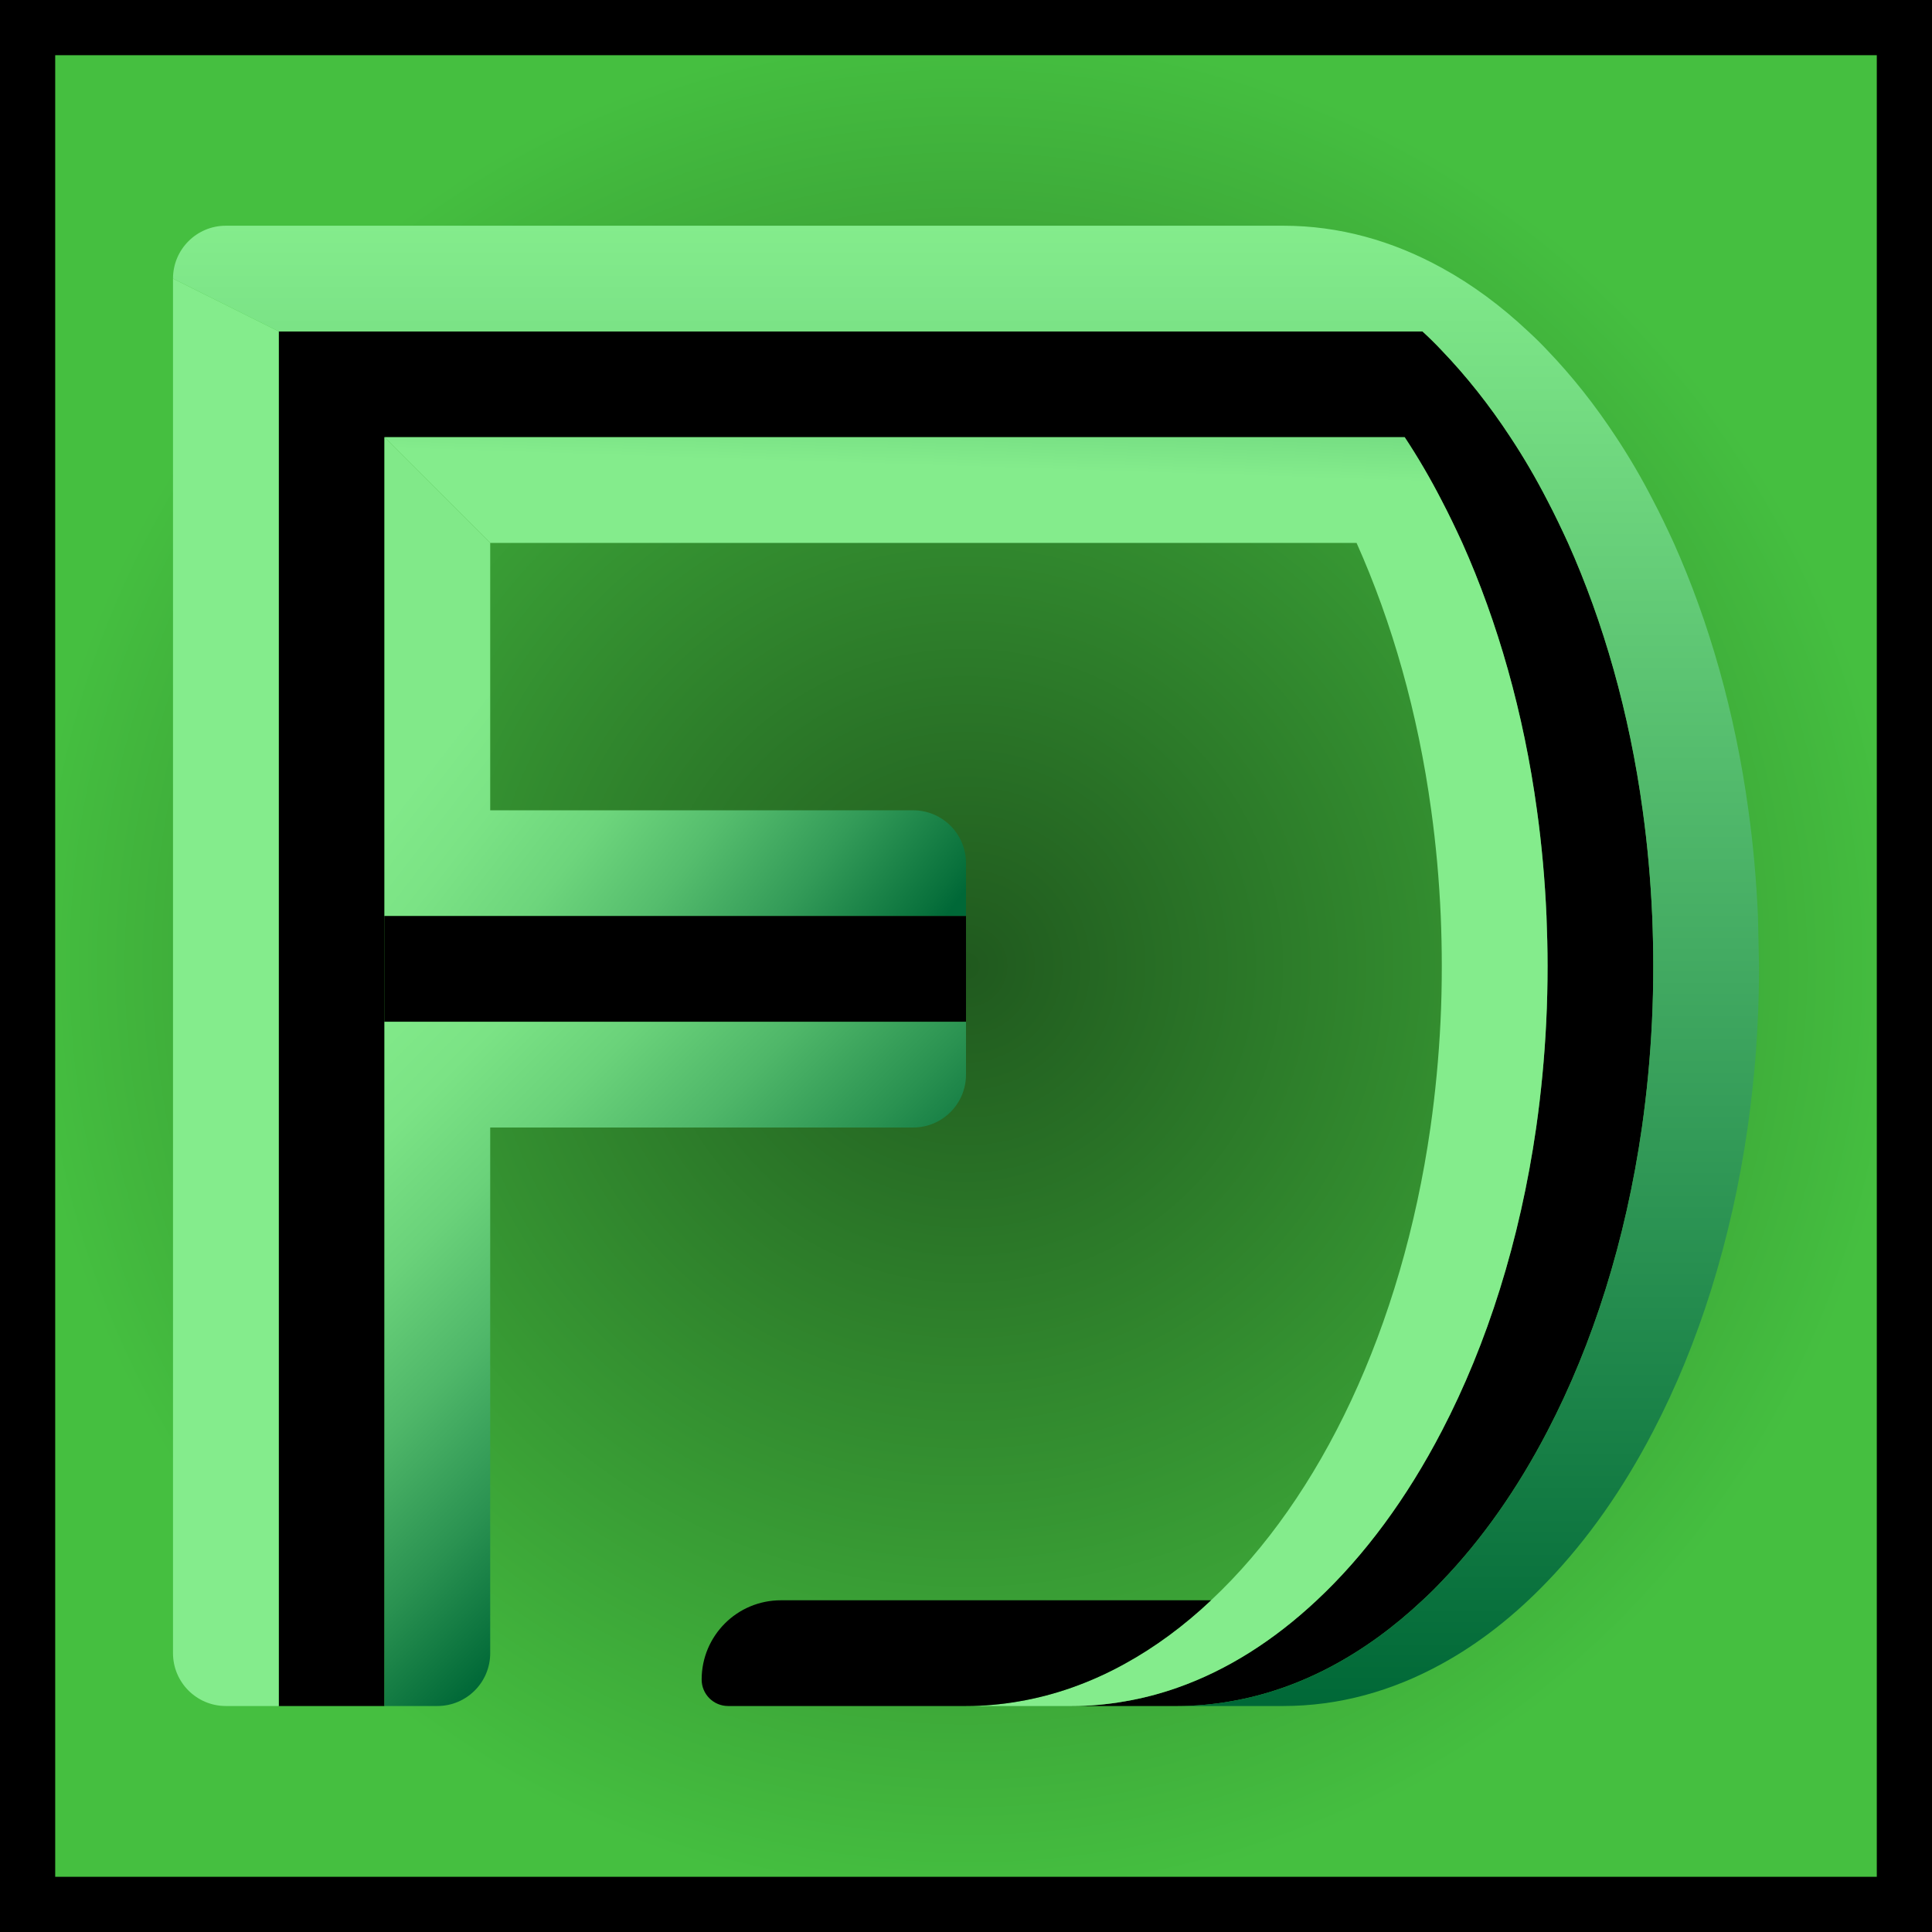 <svg width="70" height="70" viewBox="0 0 70 70" fill="none" xmlns="http://www.w3.org/2000/svg">
<g clip-path="url(#clip0_1016_570)">
<path d="M69 1H1V69H69V1Z" fill="url(#paint0_radial_1016_570)"/>
<path d="M59.901 34.995C59.901 35.675 59.887 36.35 59.854 37.021C59.791 38.323 59.667 39.607 59.49 40.852C58.901 44.951 57.713 48.696 56.071 51.847C54.979 53.949 53.691 55.783 52.239 57.291C52.014 57.531 51.78 57.761 51.54 57.981C49.467 59.93 47.106 61.214 44.578 61.645C43.95 61.755 43.309 61.812 42.662 61.812H38.831C39.477 61.812 40.119 61.755 40.746 61.645C41.398 61.534 42.035 61.367 42.662 61.147C44.472 60.51 46.167 59.427 47.709 57.981C49.443 56.362 50.975 54.279 52.239 51.847C53.882 48.696 55.07 44.951 55.659 40.852C55.836 39.607 55.96 38.323 56.023 37.021C56.056 36.35 56.071 35.675 56.071 34.995C56.071 34.387 56.056 33.788 56.032 33.19C55.975 31.887 55.86 30.604 55.687 29.359C55.204 25.82 54.265 22.54 52.982 19.671C52.742 19.149 52.498 18.637 52.239 18.144C51.823 17.334 51.373 16.563 50.894 15.84H13.93V61.812H10.099V12.009H51.54C51.78 12.23 52.014 12.459 52.239 12.699C53.13 13.628 53.963 14.677 54.725 15.84C55.204 16.563 55.654 17.334 56.071 18.144C56.329 18.637 56.573 19.149 56.813 19.671C58.096 22.54 59.035 25.82 59.518 29.359C59.691 30.604 59.806 31.887 59.863 33.19C59.887 33.788 59.901 34.387 59.901 34.995Z" fill="black"/>
<path d="M63.732 34.995C63.732 35.675 63.718 36.35 63.684 37.021C63.67 37.346 63.651 37.672 63.627 37.993V38.031C63.555 38.989 63.45 39.932 63.321 40.852C62.731 44.951 61.544 48.696 59.901 51.847C58.81 53.949 57.521 55.783 56.07 57.291C54.892 58.522 53.604 59.537 52.239 60.284C50.439 61.276 48.509 61.812 46.493 61.812H42.662C43.308 61.812 43.95 61.755 44.577 61.644C47.106 61.213 49.467 59.93 51.54 57.981C51.78 57.761 52.014 57.531 52.239 57.291C53.69 55.783 54.979 53.949 56.07 51.847C57.713 48.696 58.901 44.951 59.49 40.852C59.667 39.607 59.791 38.323 59.853 37.021C59.887 36.35 59.901 35.675 59.901 34.995C59.901 34.387 59.887 33.788 59.863 33.19C59.806 31.887 59.691 30.604 59.518 29.359C59.035 25.82 58.096 22.54 56.813 19.671C56.573 19.149 56.329 18.637 56.07 18.144C55.654 17.334 55.204 16.563 54.725 15.84C53.963 14.677 53.13 13.628 52.239 12.699C52.014 12.459 51.78 12.229 51.54 12.009H10.099L6.268 10.094C6.268 9.035 7.125 8.178 8.183 8.178H46.493C48.509 8.178 50.439 8.715 52.239 9.706C53.341 10.309 54.39 11.085 55.371 12.009C55.611 12.229 55.845 12.459 56.07 12.699C56.961 13.628 57.794 14.677 58.556 15.84C59.035 16.563 59.485 17.334 59.901 18.144C60.16 18.637 60.404 19.149 60.644 19.671C61.927 22.54 62.866 25.82 63.349 29.359C63.522 30.604 63.637 31.887 63.694 33.19L63.732 34.995Z" fill="url(#paint1_linear_1016_570)"/>
<path d="M10.099 12.009V61.812H8.183C7.125 61.812 6.268 60.955 6.268 59.897V10.094L10.099 12.009Z" fill="url(#paint2_linear_1016_570)"/>
<path d="M35 31.274V33.19H13.93V15.84L17.761 19.671V29.359H33.085C34.143 29.359 35 30.216 35 31.274Z" fill="url(#paint3_linear_1016_570)"/>
<path d="M56.071 34.995C56.071 35.675 56.056 36.35 56.023 37.021C55.96 38.323 55.836 39.607 55.659 40.852C55.07 44.951 53.882 48.696 52.239 51.847C50.975 54.279 49.443 56.362 47.709 57.981C46.167 59.427 44.472 60.509 42.662 61.146C42.035 61.367 41.398 61.534 40.747 61.644C40.119 61.755 39.478 61.812 38.831 61.812H35C35.647 61.812 36.288 61.755 36.916 61.644C37.567 61.534 38.204 61.367 38.831 61.146C39.482 60.916 40.124 60.629 40.747 60.284C41.848 59.681 42.897 58.905 43.878 57.981C47.858 54.26 50.789 48.111 51.828 40.852C52.005 39.607 52.129 38.323 52.192 37.021C52.225 36.35 52.239 35.675 52.239 34.995C52.239 34.387 52.225 33.788 52.201 33.19C52.144 31.887 52.029 30.604 51.856 29.359C51.373 25.82 50.434 22.54 49.151 19.671H17.761L13.93 15.84H50.894C51.373 16.563 51.823 17.334 52.239 18.143C52.498 18.637 52.742 19.149 52.982 19.671C54.265 22.54 55.204 25.82 55.687 29.359C55.86 30.604 55.975 31.887 56.032 33.19C56.056 33.788 56.071 34.387 56.071 34.995Z" fill="url(#paint4_linear_1016_570)"/>
<path d="M43.878 57.981C42.897 58.905 41.848 59.681 40.746 60.285C40.124 60.629 39.482 60.917 38.831 61.146C38.203 61.367 37.567 61.534 36.915 61.645C36.288 61.755 35.646 61.812 35 61.812H26.38C25.849 61.812 25.422 61.381 25.422 60.854C25.422 60.059 25.743 59.341 26.265 58.819C26.782 58.302 27.501 57.981 28.296 57.981H43.878Z" fill="black"/>
<path d="M35 33.19H13.93V37.021H35V33.19Z" fill="black"/>
<path d="M35 37.021V38.936C35 39.995 34.143 40.852 33.085 40.852H17.761V59.897C17.761 60.955 16.904 61.812 15.845 61.812H13.93V37.021H35Z" fill="url(#paint5_linear_1016_570)"/>
</g>
<path d="M1 1H69V69H1V1Z" stroke="black" stroke-width="2"/>
<defs>
<radialGradient id="paint0_radial_1016_570" cx="0" cy="0" r="1" gradientUnits="userSpaceOnUse" gradientTransform="translate(35 35) rotate(90) scale(34)">
<stop stop-color="#20591E"/>
<stop offset="1" stop-color="#45BF40"/>
</radialGradient>
<linearGradient id="paint1_linear_1016_570" x1="35" y1="8.178" x2="35" y2="61.812" gradientUnits="userSpaceOnUse">
<stop stop-color="#84EC8C"/>
<stop offset="1" stop-color="#006837"/>
</linearGradient>
<linearGradient id="paint2_linear_1016_570" x1="8.183" y1="10.094" x2="8.183" y2="1" gradientUnits="userSpaceOnUse">
<stop stop-color="#84EC8C"/>
<stop offset="1" stop-color="#006837"/>
</linearGradient>
<linearGradient id="paint3_linear_1016_570" x1="16.899" y1="25.911" x2="31.294" y2="37.04" gradientUnits="userSpaceOnUse">
<stop stop-color="#81E989"/>
<stop offset="0.15" stop-color="#7BE385"/>
<stop offset="0.34" stop-color="#6DD57C"/>
<stop offset="0.53" stop-color="#55BD6D"/>
<stop offset="0.74" stop-color="#339B58"/>
<stop offset="0.96" stop-color="#09713C"/>
<stop offset="1" stop-color="#006837"/>
</linearGradient>
<linearGradient id="paint4_linear_1016_570" x1="1" y1="15.84" x2="1.479" y2="1" gradientUnits="userSpaceOnUse">
<stop stop-color="#84EC8C"/>
<stop offset="1" stop-color="#006837"/>
</linearGradient>
<linearGradient id="paint5_linear_1016_570" x1="13.001" y1="37.95" x2="26.749" y2="51.703" gradientUnits="userSpaceOnUse">
<stop stop-color="#81E989"/>
<stop offset="0.15" stop-color="#7BE385"/>
<stop offset="0.34" stop-color="#6AD27A"/>
<stop offset="0.55" stop-color="#4FB769"/>
<stop offset="0.78" stop-color="#2A9251"/>
<stop offset="1" stop-color="#006837"/>
</linearGradient>
<clipPath id="clip0_1016_570">
<path d="M1 1H69V69H1V1Z" fill="white"/>
</clipPath>
</defs>
</svg>
